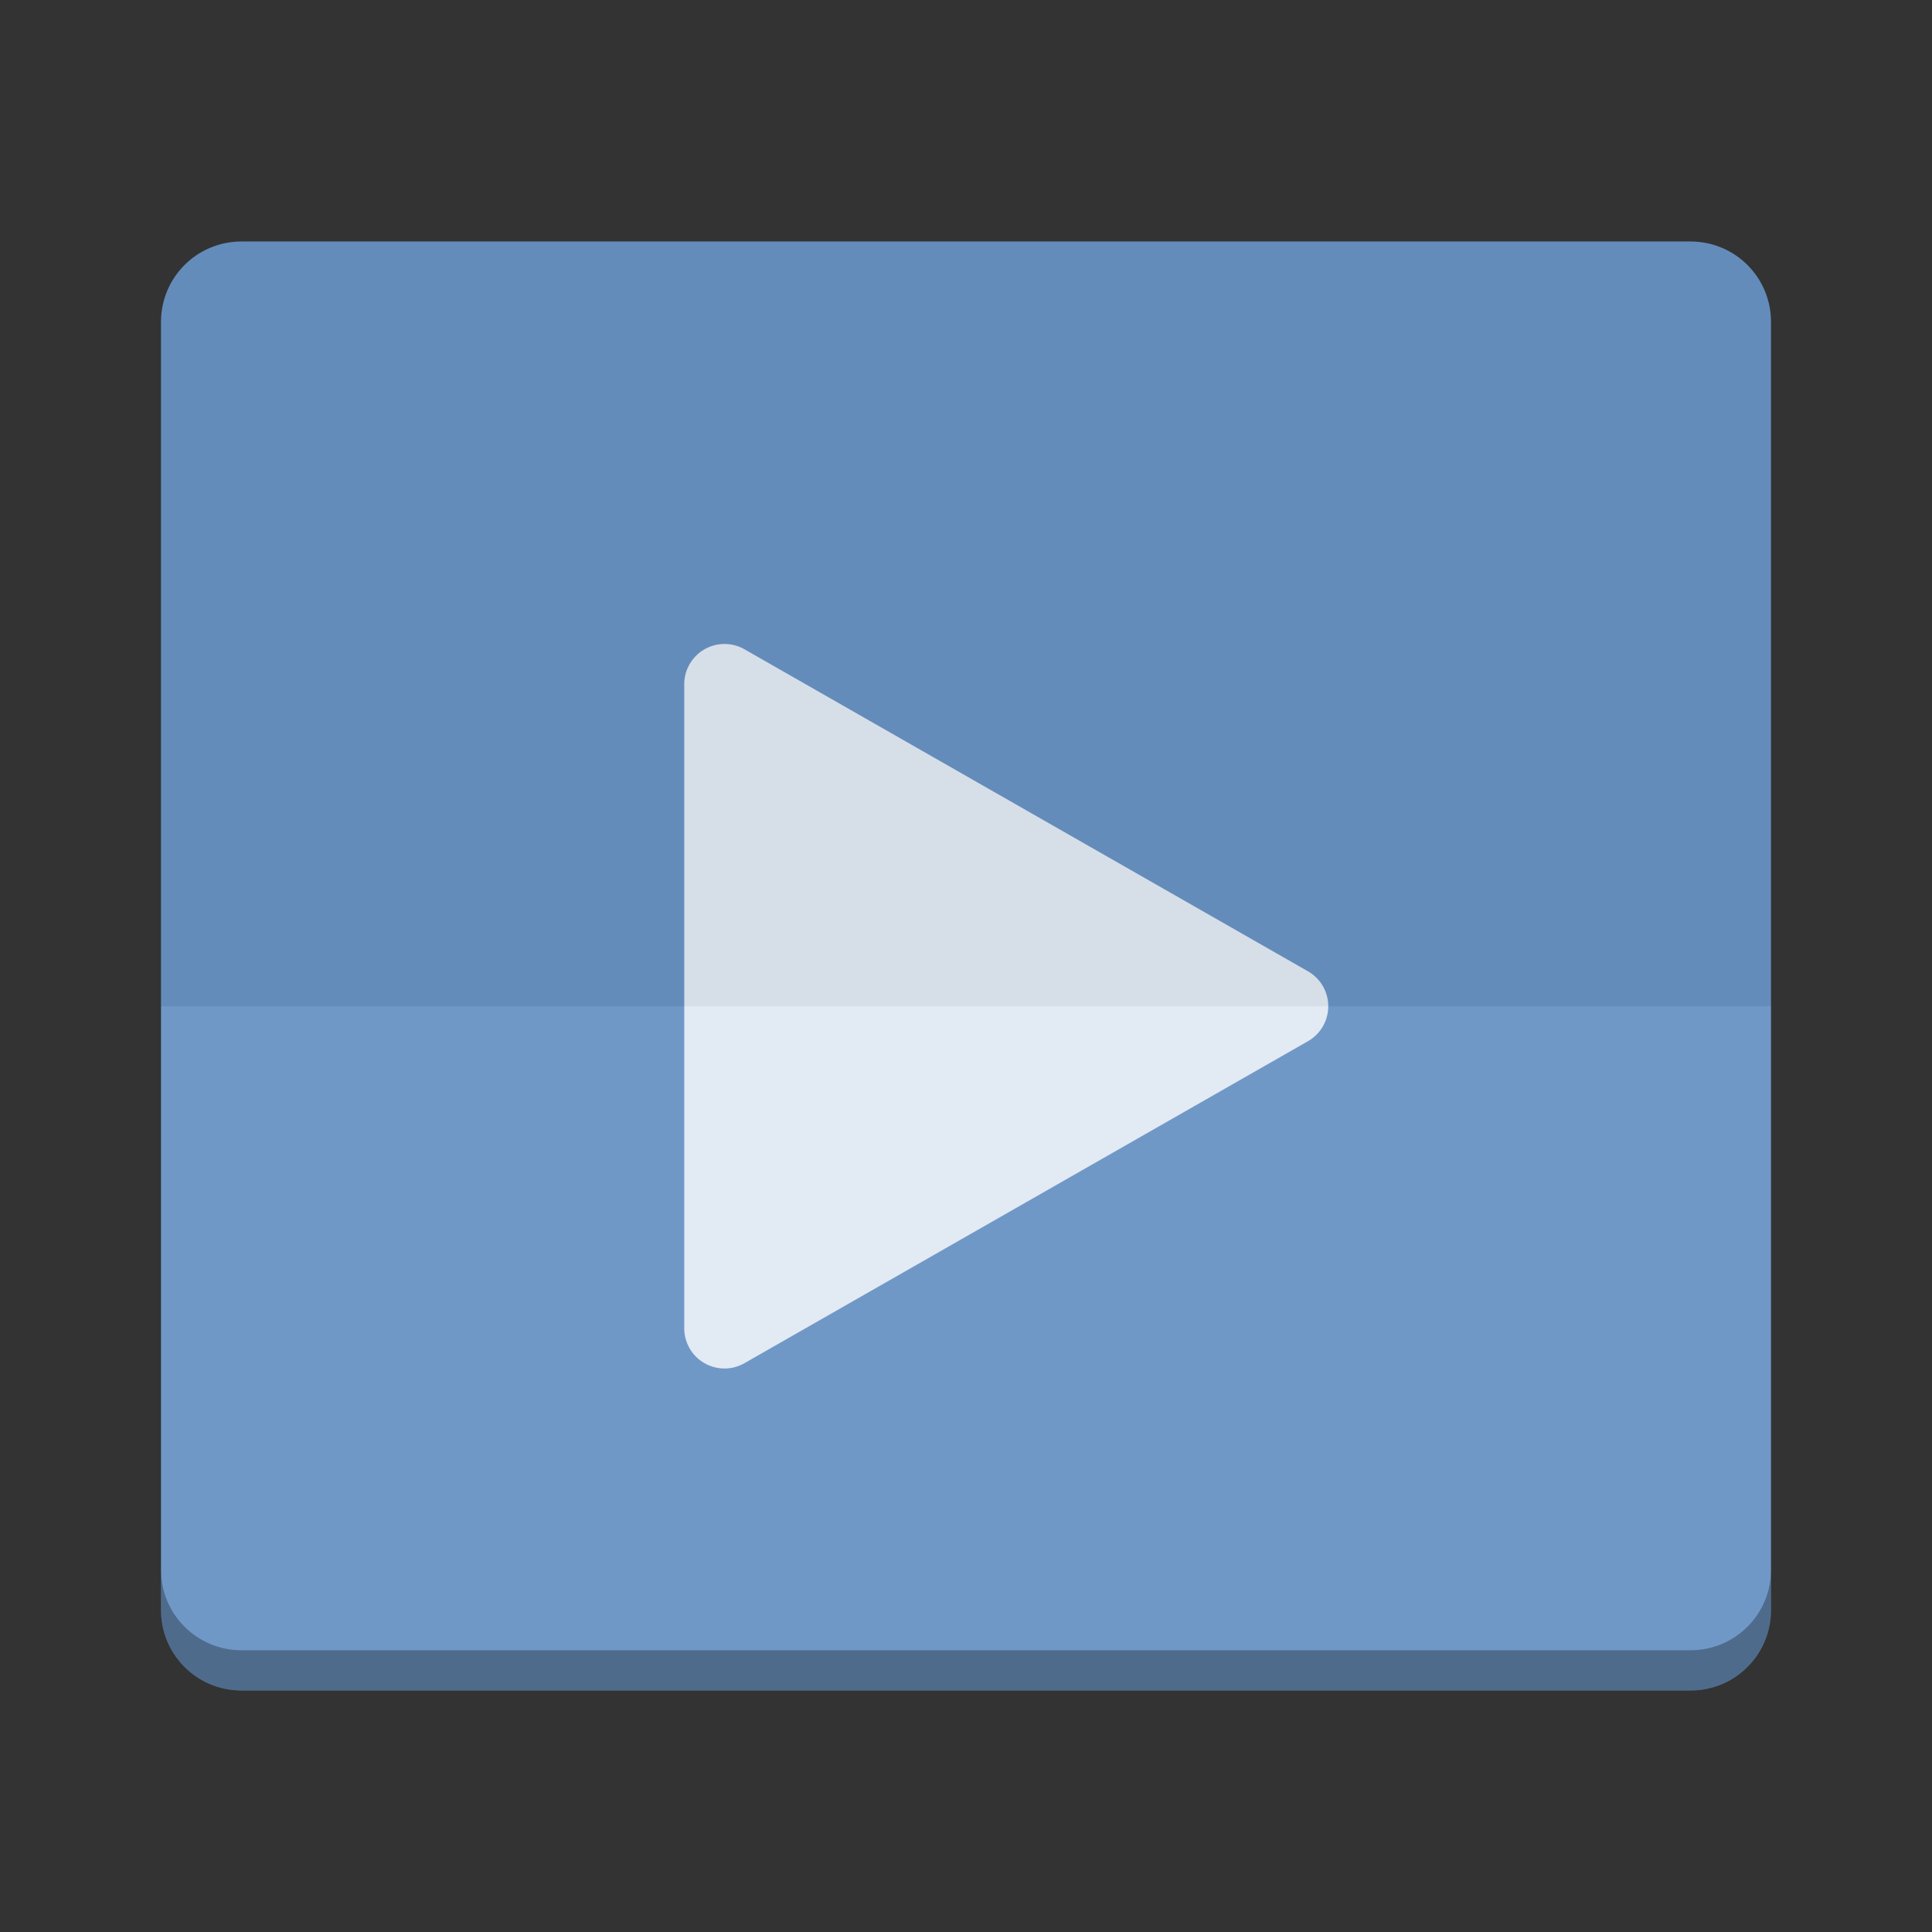 <svg xmlns="http://www.w3.org/2000/svg" id="svg2817" width="48" height="48" version="1.0"><rect width="100%" height="100%" fill="#333333" stroke="none"/><path id="rect4203" fill="#6993c4" d="m44 40v-32c0-1.108-0.892-2-2-2h-36c-1.108 0-2 0.892-2 2v32c0 1.108 0.892 2 2 2h36c1.108 0 2-0.892 2-2z"/><path id="path4439" fill="#fff" d="m42 42c1.108 0 2-0.892 2-2v-15h-40v15c0 1.108 0.892 2 2 2z" opacity=".05" style="enable-background:new"/><path id="path4453" fill="#fff" d="m18.02 16a1 1 0 0 0 -1.02 1v15.999a1 1 0 0 0 1.496 0.869l13.999-7.999a1 1 0 0 0 0 -1.738l-13.999-8a1 1 0 0 0 -0.476 -0.131z" opacity=".8"/><path id="path4294" d="m6 6c-1.108 0-2 0.892-2 2v17h40v-17c0-1.108-0.892-2-2-2z" opacity=".05" style="enable-background:new"/><path id="rect4079" d="m4 39v1c0 1.108 0.892 2 2 2h36c1.108 0 2-0.892 2-2v-1c0 1.108-0.892 2-2 2h-36c-1.108 0-2-0.892-2-2z" opacity=".3"/></svg>